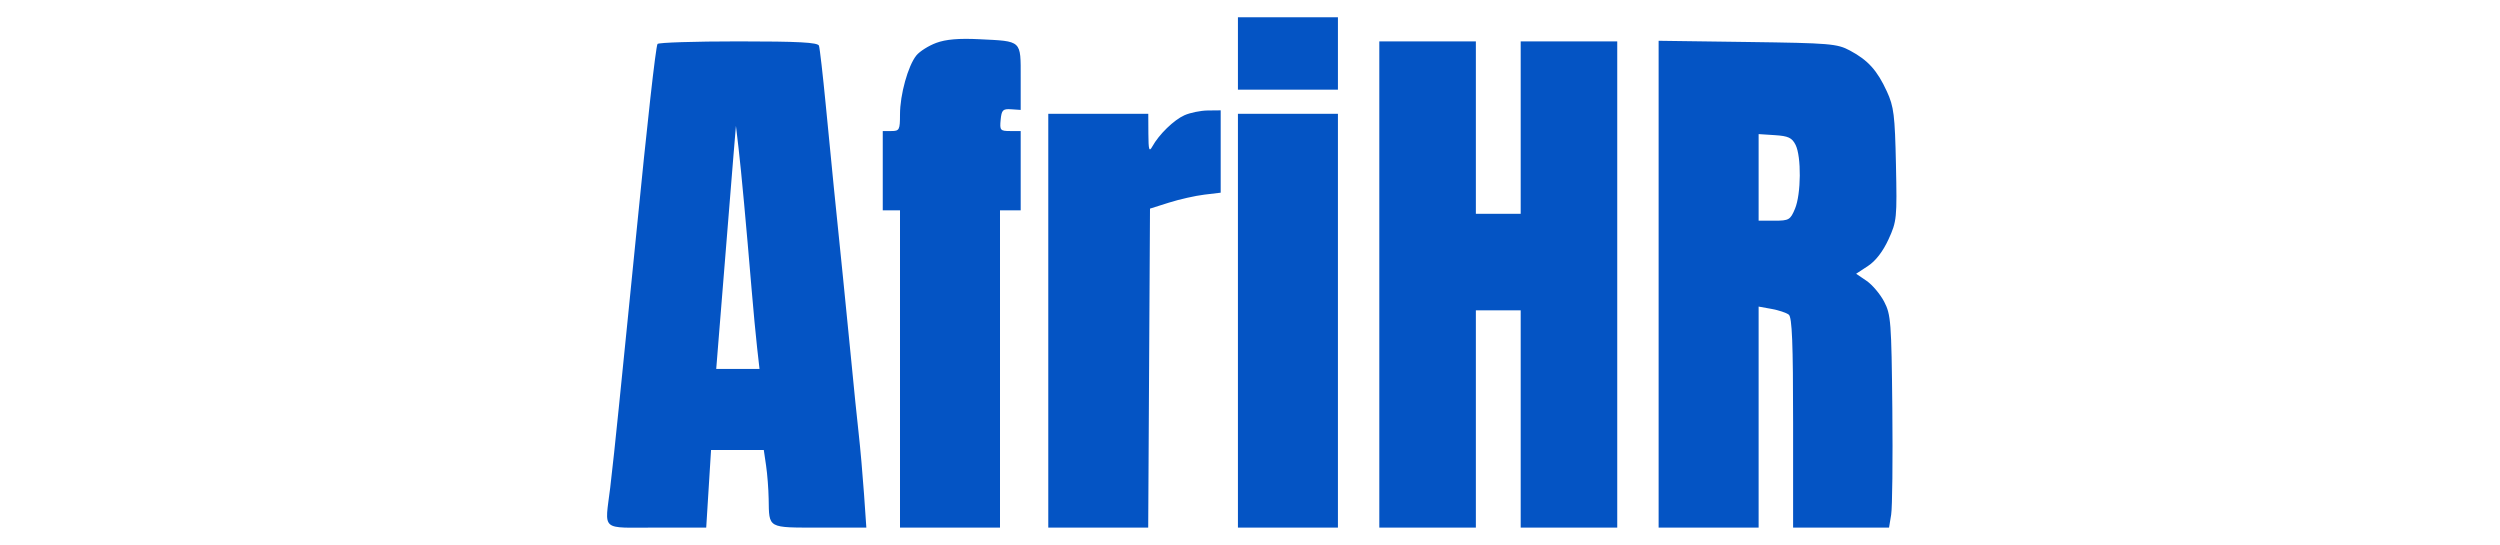 <svg xmlns="http://www.w3.org/2000/svg" width="725" height="158" viewBox="0 0 725 158" version="1.1"><path d="" stroke="none" fill="#044cc4" fill-rule="evenodd"/><path d="M 359 15.500 L 359 26 373.500 26 L 388 26 388 15.500 L 388 5 373.500 5 L 359 5 359 15.500 M 271.500 12.441 C 269.300 13.257, 266.717 14.887, 265.759 16.062 C 263.336 19.037, 261 27.439, 261 33.182 C 261 37.655, 260.821 38, 258.500 38 L 256 38 256 49.500 L 256 61 258.500 61 L 261 61 261 107 L 261 153 275.500 153 L 290 153 290 107 L 290 61 293 61 L 296 61 296 49.500 L 296 38 292.937 38 C 290.083 38, 289.895 37.778, 290.187 34.750 C 290.462 31.892, 290.832 31.523, 293.250 31.688 L 296 31.877 296 22.545 C 296 11.561, 296.455 11.985, 284 11.374 C 278.050 11.082, 274.300 11.402, 271.500 12.441 M 190.682 12.750 C 190.153 13.660, 187.726 35.368, 184.504 68 C 183.663 76.525, 182.535 87.775, 181.998 93 C 181.462 98.225, 180.326 109.475, 179.475 118 C 178.623 126.525, 177.493 137.059, 176.963 141.409 C 175.394 154.297, 173.890 153, 190.401 153 L 204.803 153 205.504 141.750 L 206.205 130.500 213.853 130.500 L 221.500 130.500 222.162 135 C 222.527 137.475, 222.864 141.826, 222.912 144.668 C 223.059 153.344, 222.449 153, 237.726 153 L 251.238 153 250.565 143.250 C 250.194 137.887, 249.488 129.900, 248.994 125.500 C 248.501 121.100, 247.606 112.325, 247.006 106 C 246.405 99.675, 245.266 88.200, 244.473 80.500 C 242.330 59.689, 241.188 48.260, 239.476 30.500 C 238.628 21.700, 237.738 13.938, 237.499 13.250 C 237.167 12.299, 231.569 12, 214.090 12 C 201.456 12, 190.922 12.338, 190.682 12.750 M 400 82.500 L 400 153 414 153 L 428 153 428 121.500 L 428 90 434.500 90 L 441 90 441 121.500 L 441 153 455 153 L 469 153 469 82.500 L 469 12 455 12 L 441 12 441 37 L 441 62 434.500 62 L 428 62 428 37 L 428 12 414 12 L 400 12 400 82.500 M 481 82.413 L 481 153 495.500 153 L 510 153 510 120.955 L 510 88.909 513.750 89.585 C 515.813 89.957, 518.063 90.707, 518.750 91.253 C 519.701 92.007, 520 99.516, 520 122.622 L 520 153 533.912 153 L 547.824 153 548.438 149.250 C 548.775 147.188, 548.927 133.350, 548.776 118.500 C 548.519 93.370, 548.355 91.223, 546.413 87.500 C 545.265 85.300, 542.965 82.575, 541.303 81.444 L 538.279 79.387 541.725 77.129 C 543.935 75.680, 546.066 72.913, 547.671 69.408 C 550.068 64.171, 550.157 63.280, 549.826 47.723 C 549.521 33.372, 549.217 30.924, 547.192 26.512 C 544.393 20.416, 541.727 17.462, 536.500 14.665 C 532.767 12.668, 530.780 12.502, 506.750 12.175 L 481 11.826 481 82.413 M 343.500 33.417 C 340.408 34.798, 336.103 38.985, 334.164 42.500 C 333.254 44.150, 333.055 43.494, 333.030 38.750 L 333 33 318.500 33 L 304 33 304 93 L 304 153 318.490 153 L 332.980 153 333.240 106.750 L 333.500 60.500 339 58.760 C 342.025 57.802, 346.637 56.762, 349.250 56.448 L 354 55.877 354 43.939 L 354 32 350.250 32.039 C 348.188 32.061, 345.150 32.681, 343.500 33.417 M 359 93 L 359 153 373.500 153 L 388 153 388 93 L 388 33 373.500 33 L 359 33 359 93 M 212.710 45 C 212.091 52.400, 211.007 65.819, 208.366 98.750 L 207.705 107 213.982 107 L 220.258 107 219.568 100.896 C 219.188 97.539, 218.476 90.001, 217.987 84.146 C 216.399 65.173, 214.964 49.645, 214.185 43 L 213.422 36.500 212.710 45 M 510 51.445 L 510 64 514.551 64 C 518.799 64, 519.199 63.769, 520.551 60.532 C 522.328 56.279, 522.422 45.397, 520.711 42 C 519.678 39.948, 518.605 39.445, 514.726 39.195 L 510 38.890 510 51.445" stroke="none" fill="#0454c4" fill-rule="evenodd"/></svg>